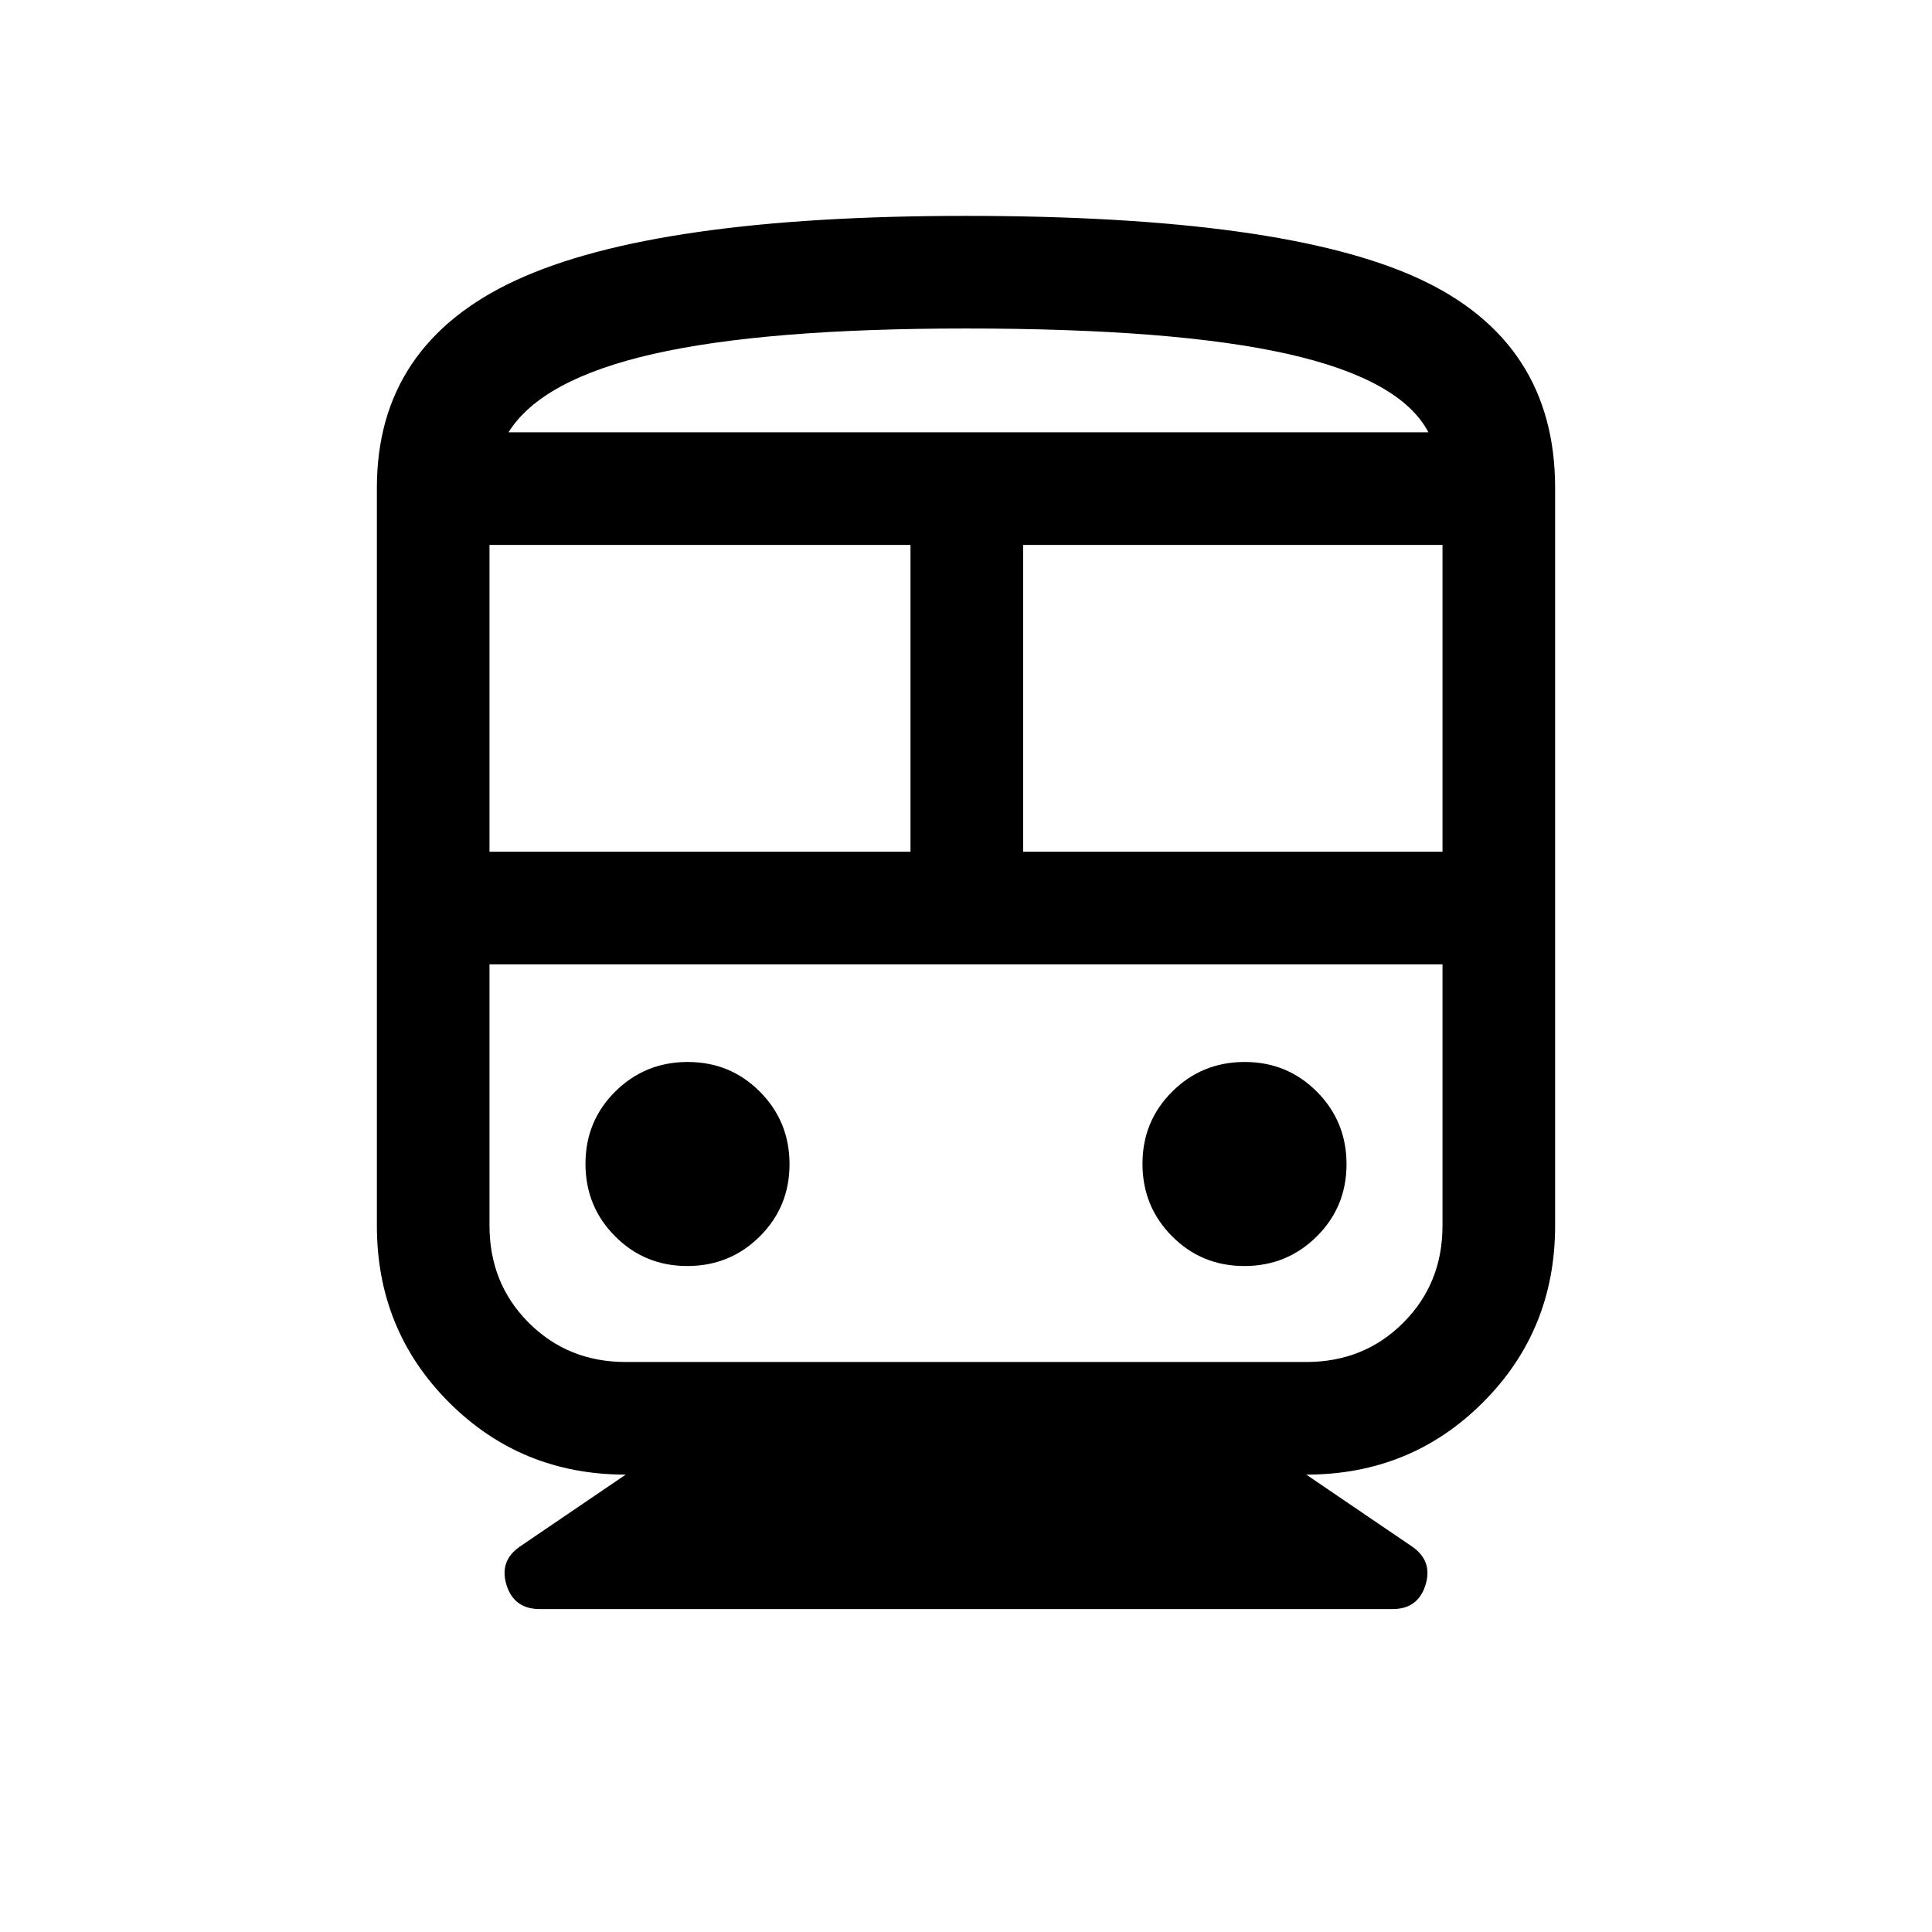<svg xmlns="http://www.w3.org/2000/svg" height="24" viewBox="0 -960 960 960" width="24"><path d="M310.92-227.27q-51.91 0-87.78-35.87-35.87-35.87-35.87-87.78v-366.73q0-71.2 69.21-103.14 69.21-31.94 223.43-31.94 157.79 0 225.3 31.26 67.52 31.27 67.52 103.89v366.66q0 51.91-35.87 87.78-35.87 35.87-87.78 35.87l52.44 35.65q10.52 7.16 6.81 19.16-3.72 12-16.37 12H268.23q-12.84 0-16.56-12-3.71-12 6.81-19.16l52.44-35.65Zm-67.69-309.5h209.19v-152.46H243.23v152.46Zm405.85 55.96H243.23h473.54-67.69Zm-140.7-55.96h208.39v-152.46H508.38v152.46ZM341.52-330.92q21.21 0 36-14.7 14.79-14.69 14.79-35.9t-14.7-36q-14.69-14.79-35.9-14.79t-36 14.7q-14.79 14.69-14.79 35.9t14.7 36q14.69 14.79 35.9 14.79Zm276.77 0q21.21 0 36-14.7 14.79-14.69 14.79-35.9t-14.7-36q-14.69-14.79-35.9-14.79t-36 14.7q-14.79 14.69-14.79 35.9t14.7 36q14.69 14.79 35.9 14.79Zm-307.37 47.69h338.16q28.69 0 48.19-19.5 19.5-19.5 19.5-48.19v-129.89H243.23v129.8q0 28.78 19.5 48.28t48.19 19.5ZM480-796.77q-99.85 0-155.42 12.65-55.58 12.66-71.89 38.93h457.08q-13.73-26.27-69.87-38.93-56.13-12.65-159.9-12.65Zm0 51.58h229.77-457.08H480Z"/></svg>